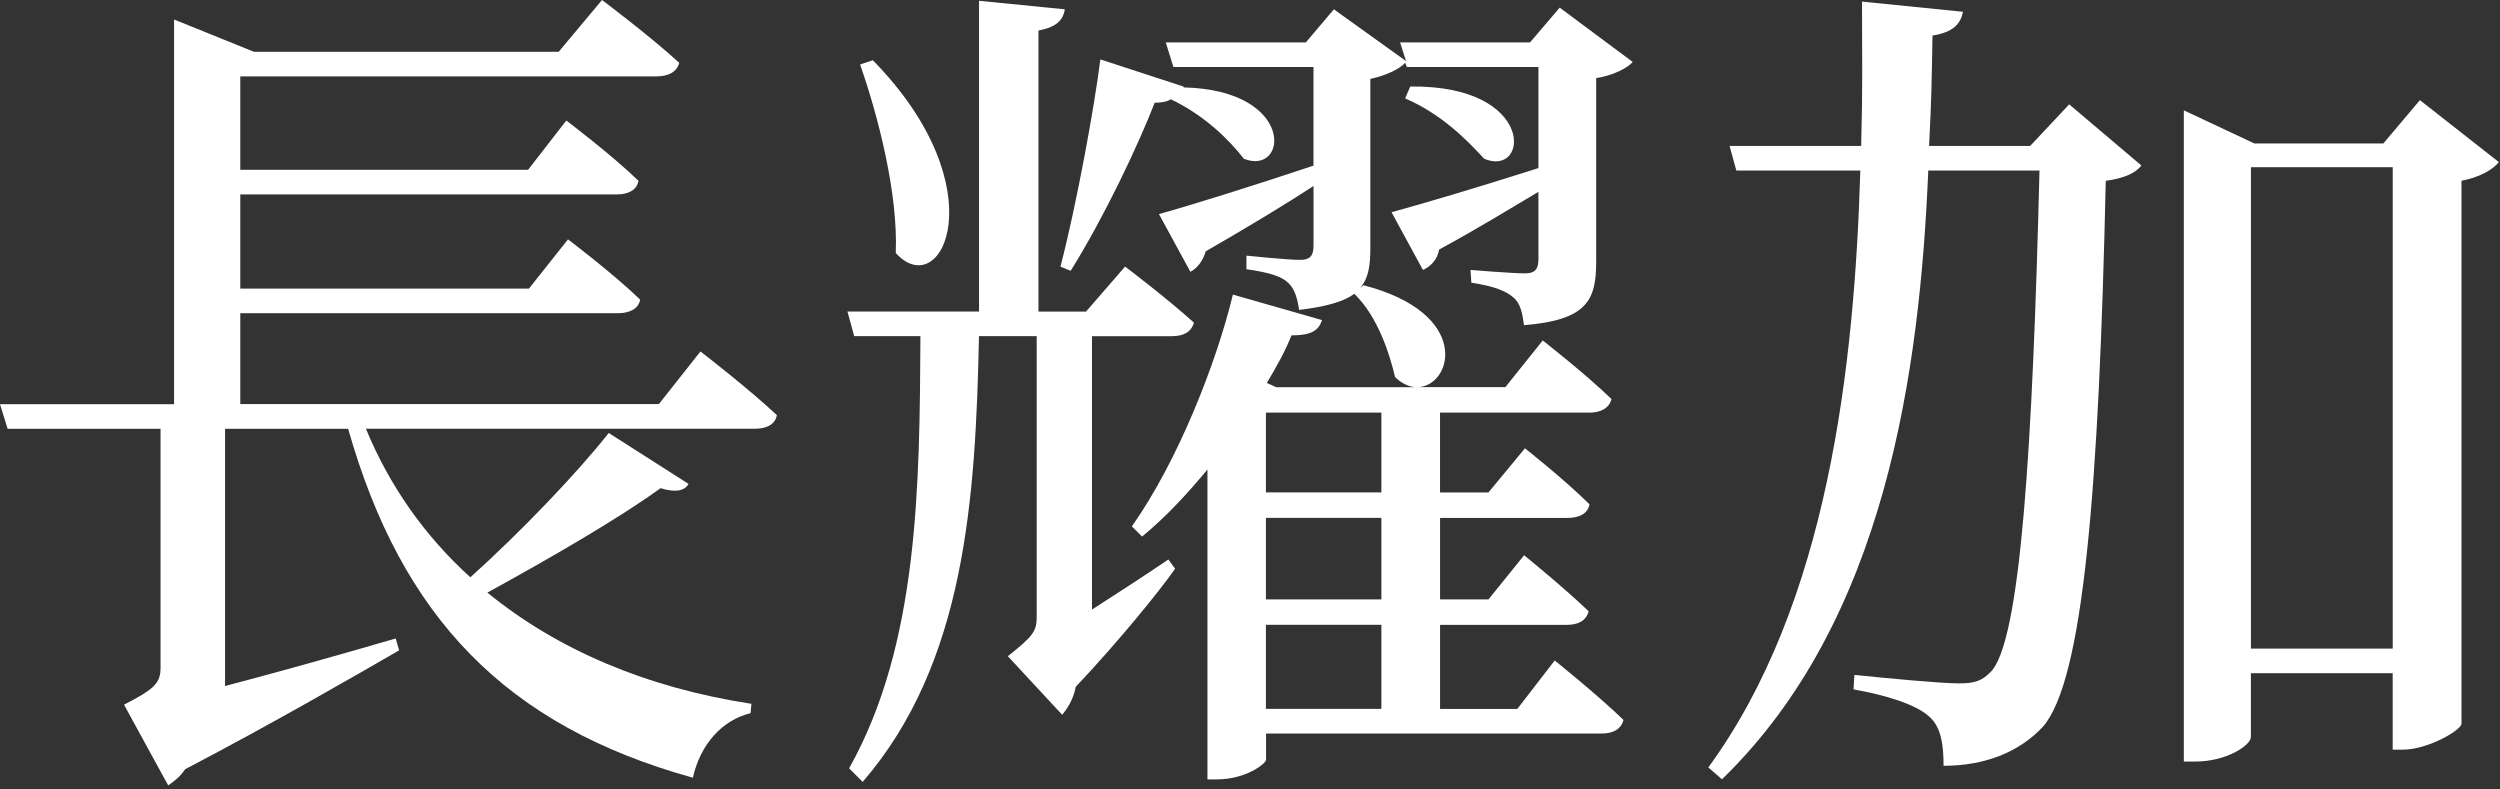 <svg width="564" height="178" viewBox="0 0 564 178" fill="none" xmlns="http://www.w3.org/2000/svg">
<rect x="0" y="0" width="564" height="178" fill="#333333" stroke="none"/>
<path d="M158.02 79.29C158.02 79.29 168.75 87.53 175.26 93.66C174.88 95.77 172.96 96.72 170.28 96.72H82.55C87.91 109.74 95.96 121.05 106.11 130.24C117.41 120.09 130.24 106.68 137.33 97.68L155.34 109.17C154.38 110.89 152.08 111.09 149.02 110.13C139.83 116.83 123.93 126.03 109.95 133.69C125.66 146.52 145.77 155.14 169.52 158.78L169.33 160.89C163.01 162.42 158.03 167.79 156.31 175.45C114.17 163.77 90.61 139.25 78.54 96.73H50.77V154.77C61.69 151.9 75.48 148.07 89.27 144.04L90.04 146.72C80.08 152.47 61.88 163 41.77 173.54C40.62 175.26 39.09 176.41 37.94 177.18L27.98 158.98C35.07 155.34 36.22 154 36.22 150.55V96.73H1.72L0 91.18H39.27V4.4L57.28 11.68H126.04L135.81 0C135.81 0 146.54 8.04 153.24 14.17C152.67 16.28 150.75 17.23 148.07 17.23H54.21V38.3H119.14L127.76 27.19C127.76 27.19 137.91 34.85 144.04 40.79C143.66 42.9 141.74 43.85 139.25 43.85H54.21V65.11H119.33L128.14 54C128.14 54 138.29 61.66 144.42 67.6C144.04 69.71 141.93 70.66 139.44 70.66H54.21V91.16H148.64L158.03 79.28L158.02 79.29Z" fill="white"/>
<path d="M265.1 128.32C261.46 133.49 252.46 144.6 242.69 154.94C242.12 158 240.58 160.11 239.63 161.26L227.37 148.04C232.92 143.63 233.88 142.49 233.88 139.23V75.83H220.86C220.09 112.41 217.8 149.57 194.62 176.39L191.56 173.33C207.27 145.36 207.46 109.55 207.65 75.83H192.71L191.18 70.28H220.87V0.18L240.22 2.1C239.84 4.59 238.3 6.12 234.28 6.89V70.29H245.01L253.82 60.14C253.82 60.14 263.21 67.23 269.34 72.78C268.77 74.89 267.04 75.84 264.36 75.84H246.35V137.52C251.71 134.07 257.65 130.24 263.59 126.22L265.12 128.33L265.1 128.32ZM196.91 13.59C225.26 42.51 212.43 68.56 202.08 57.07C202.65 43.66 198.06 26.04 194.04 14.55L196.91 13.59ZM267.01 19.53V19.72C292.49 20.29 290.57 39.83 280.61 35.81C277.35 31.6 271.8 26.04 264.14 22.4C263.18 22.97 262.03 23.17 260.5 23.17C256.86 32.56 249.2 48.84 241.54 61.1L239.24 60.14C242.88 46.16 246.9 24.13 248.24 13.4L267.01 19.53ZM331.75 60.9C331.75 60.9 341.14 61.67 344.01 61.67C346.5 61.67 347.07 60.52 347.07 58.41V43.28C340.94 46.92 333.47 51.52 324.66 56.3C324.28 58.6 322.74 60.13 321.02 60.9L313.93 47.88C320.25 46.16 333.28 42.33 347.07 37.92V15.12H317.38L317 14.16C315.85 15.5 312.79 17.03 309.15 17.8V55.92C309.15 59.75 308.77 62.82 306.85 64.92L307.62 64.35C331.95 70.67 327.73 86.76 320.07 87.34H339.61L348.04 76.81C348.04 76.81 357.62 84.28 363.56 90.03C362.99 92.14 361.07 93.09 358.58 93.09H324.87V111.1H335.79L344.03 101.14C344.03 101.14 353.03 108.23 358.59 113.78C358.21 115.89 356.29 116.84 353.61 116.84H324.88V135.23H335.8L343.84 125.27C343.84 125.27 352.84 132.55 358.4 137.91C357.83 140.02 356.1 140.97 353.42 140.97H324.88V159.93H342.31L350.74 149.01C350.74 149.01 360.32 156.67 366.26 162.42C365.69 164.53 363.96 165.48 361.28 165.48H285.62V171.42C285.62 172.19 281.21 175.83 274.51 175.83H272.4V105.92C267.8 111.47 263.01 116.65 257.65 121.05L255.35 118.75C265.88 103.81 274.5 81.59 278.14 66.46L298.25 72.21C297.48 74.51 295.95 75.66 291.35 75.66C290.01 79.11 288.09 82.56 285.8 86.39L287.91 87.35H319.13C317.79 87.16 316.26 86.58 314.72 85.05C313.57 80.07 310.89 71.45 305.53 66.28C303.23 68 299.4 69.15 293.08 69.92C292.7 67.43 292.12 65.13 290.59 63.79C289.25 62.45 286.57 61.49 281.2 60.73V57.67C281.2 57.67 290.39 58.63 293.27 58.63C295.76 58.63 296.33 57.48 296.33 55.37V41.96C290.2 45.98 281.96 50.96 272 56.71C271.43 58.82 270.08 60.54 268.55 61.31L261.46 48.29C267.78 46.57 281.96 42.16 296.32 37.37V15.12H264.72L263 9.57H294.6L300.92 2.1L317.2 13.78L315.86 9.57H345.17L351.87 1.72L368.34 13.98C367.19 15.32 363.93 17.04 360.1 17.62V58.99C360.1 67.61 358.18 72.21 343.82 73.36C343.44 70.68 343.05 68.38 341.33 67.04C339.8 65.7 337.12 64.55 331.94 63.78L331.75 60.91V60.9ZM311.64 93.08H285.59V111.09H311.64V93.08ZM311.64 116.83H285.59V135.22H311.64V116.83ZM311.64 140.96H285.59V159.92H311.64V140.96ZM318.15 19.52C346.69 19.14 344.97 40.21 334.81 35.8C330.79 31.39 325.04 25.65 317 22.2L318.15 19.52Z" fill="white"/>
<path d="M466.82 23.55L483.1 37.34C481.76 39.06 479.27 40.21 475.06 40.79C473.53 109.75 470.08 153.41 460.88 163.95C455.33 169.89 447.47 172.76 438.47 172.76C438.47 167.97 437.9 163.95 435.21 161.65C432.34 158.97 425.63 156.86 418.16 155.52L418.35 152.26C425.82 153.03 437.89 154.17 441.91 154.17C445.55 154.17 447.08 153.6 449 151.68C455.9 145.17 458.58 99.97 460.11 38.48H435.02C433.1 83.69 425.44 139.99 388.47 175.81L385.4 173.13C412.41 136.16 418.35 82.73 419.69 38.48H391.72L390.19 32.93H419.88C420.26 18.95 420.07 13.77 420.07 0.36L442.86 2.66C442.29 5.34 440.75 7.26 435.97 8.02C435.78 18.75 435.78 21.63 435.2 32.93H458L466.81 23.54L466.82 23.55ZM563.74 36.57C562.4 38.29 559.34 40.02 555.31 40.78V163.37C554.93 164.9 547.65 169.12 542.09 169.12H539.79V151.88H507.8V166.25C507.8 168.17 502.24 171.8 495.35 171.8H492.67V24.89L508.57 32.36H537.69L545.93 22.59L563.74 36.57ZM539.8 37.72H507.81V146.33H539.8V37.72Z" fill="white"/>
</svg>
